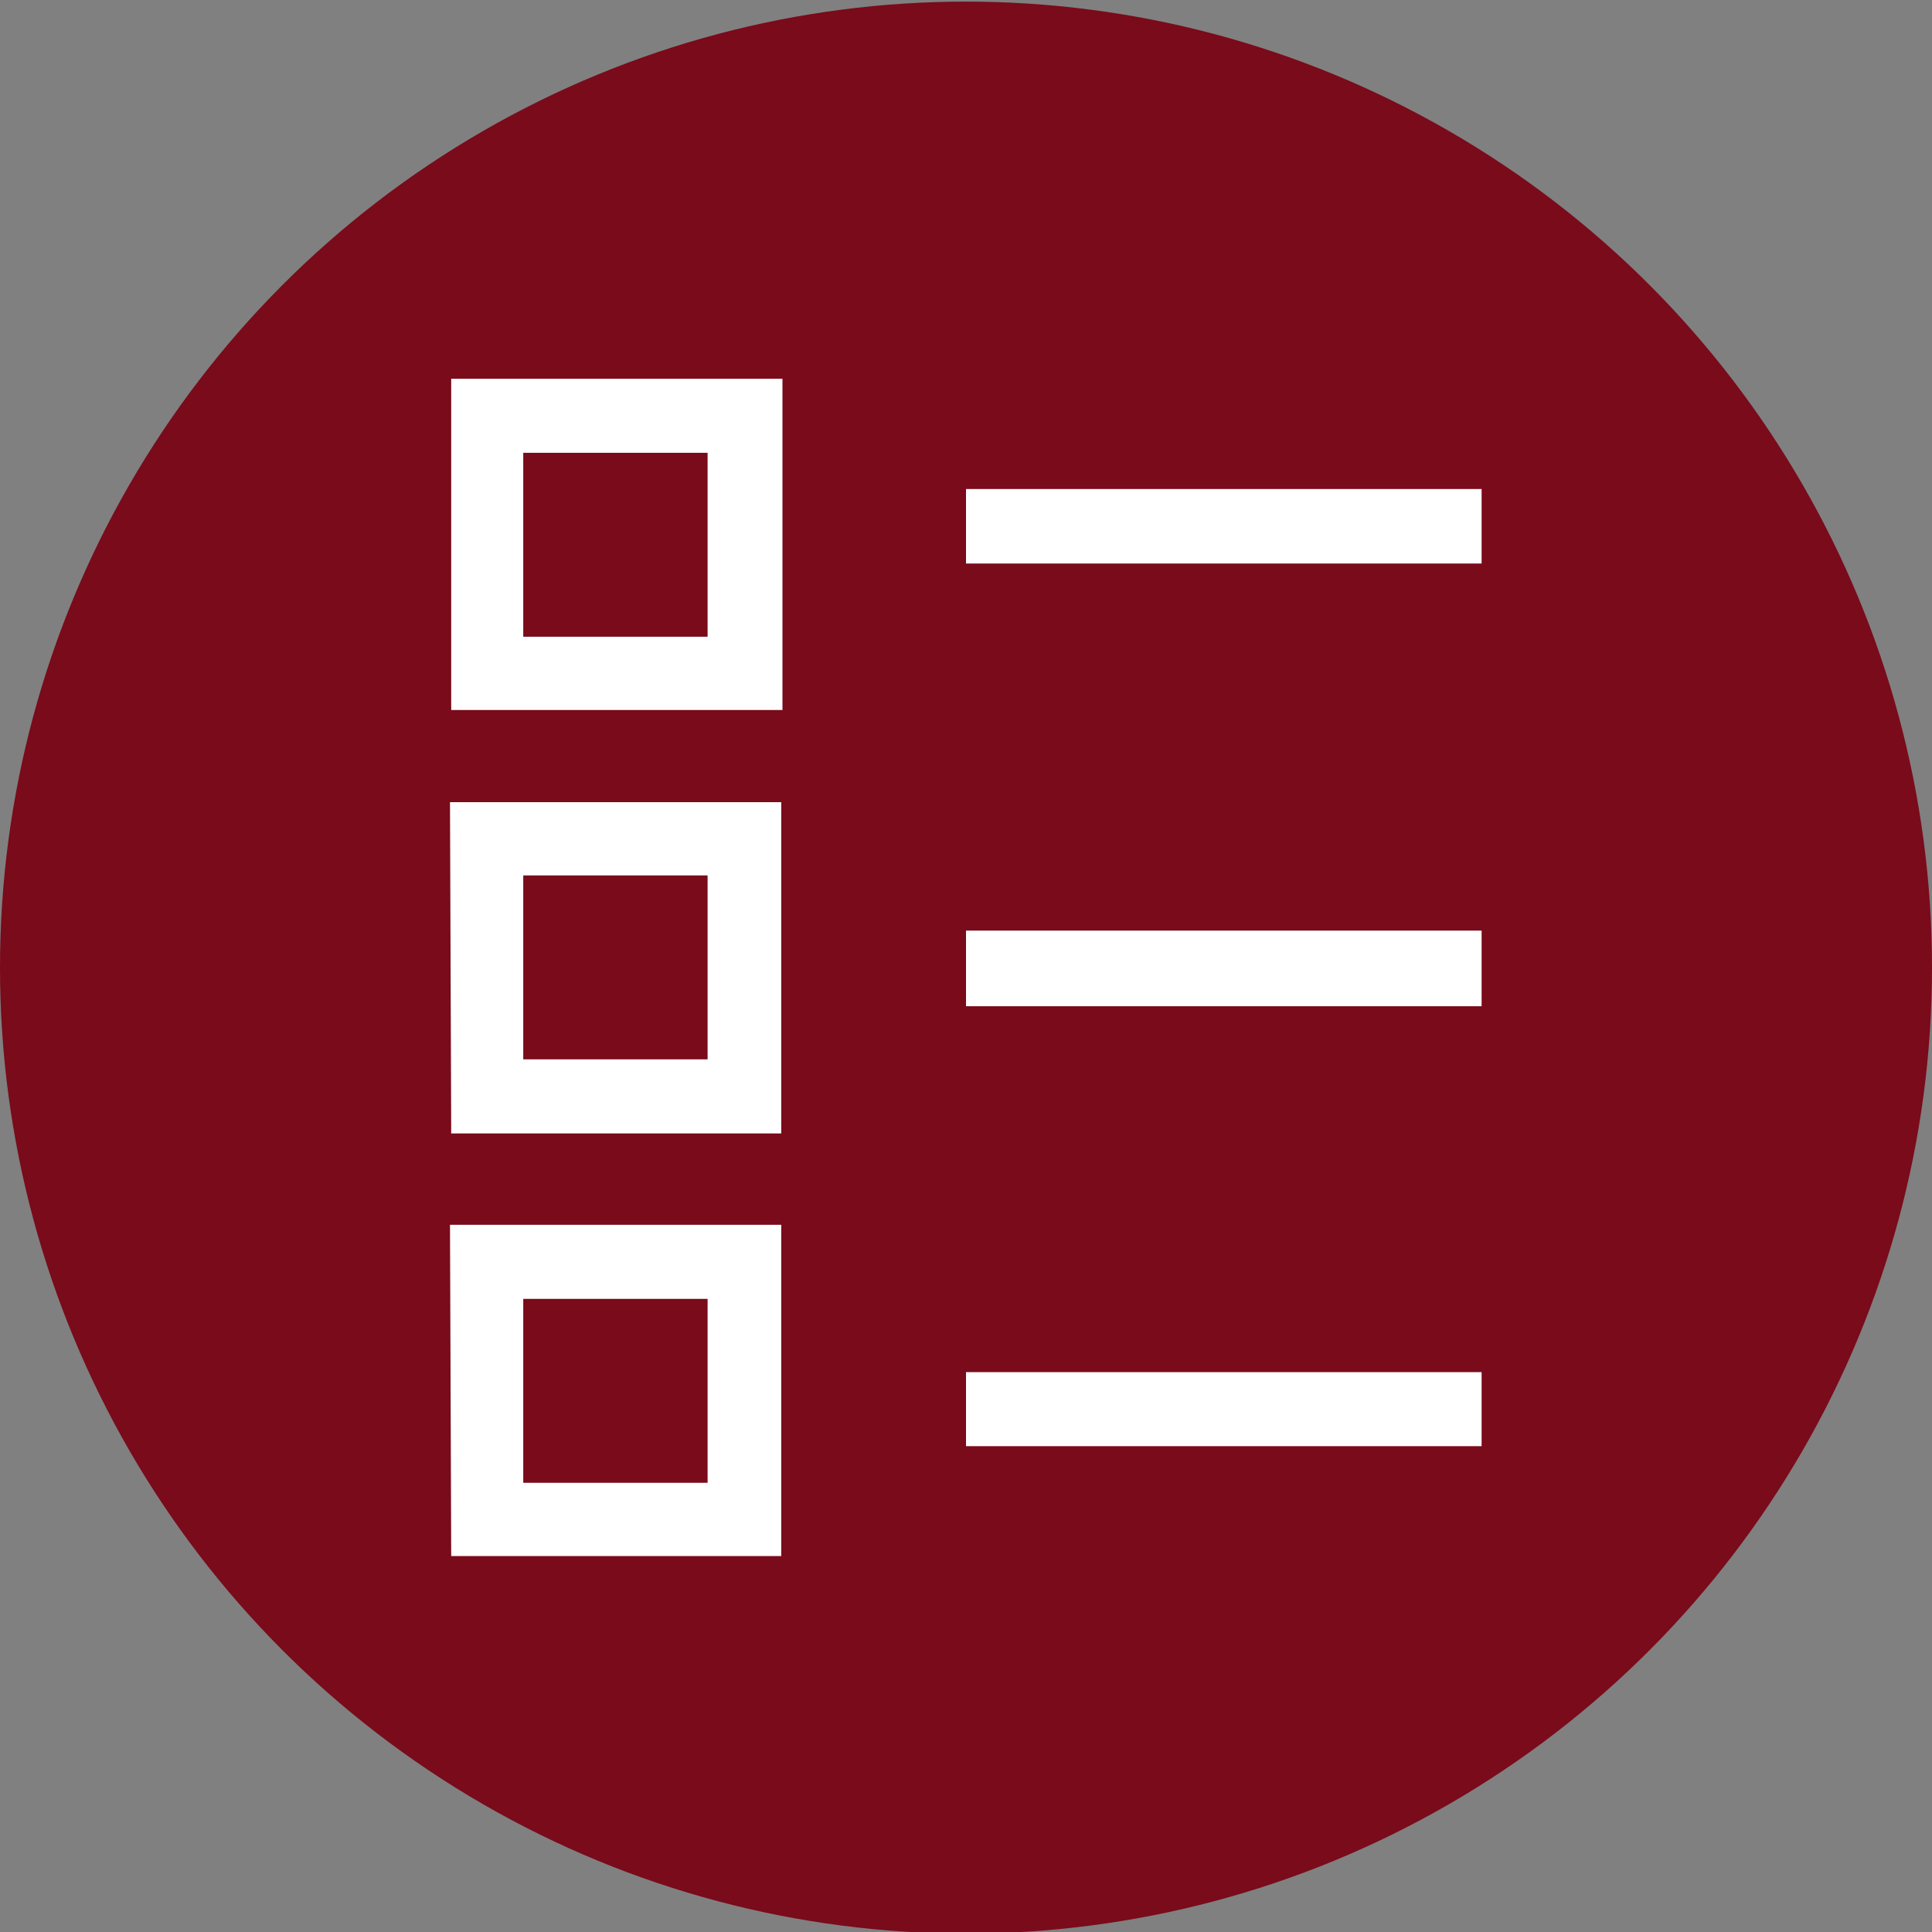 <svg id="Layer_1" data-name="Layer 1" xmlns="http://www.w3.org/2000/svg" width="48" height="48" viewBox="0 0 48 48"><rect x="0" y="0" width="48" height="48" fill="#808080" stroke="none"/><defs><style>.cls-1{fill:#790b1b;}.cls-2{fill:#fff;}</style></defs><title>48px_sourcefile_20170718_multi</title><circle class="cls-1" cx="24" cy="24.04" r="24"/><path id="path1" class="cls-2" d="M24,34.09H36.81v1.84H24ZM13,32.27v4.57h4.58V32.27Zm-1.82-1.84h8.23v8.23H11.21ZM24,23.12H36.81V25H24ZM13,21.75v4.57h4.58V21.75Zm-1.82-1.82h8.23v8.23H11.21ZM24,12.15H36.81V14H24Zm-11-.9v4.57h4.58V11.25ZM11.21,9.41h8.23v8.23H11.21Z"/></svg>